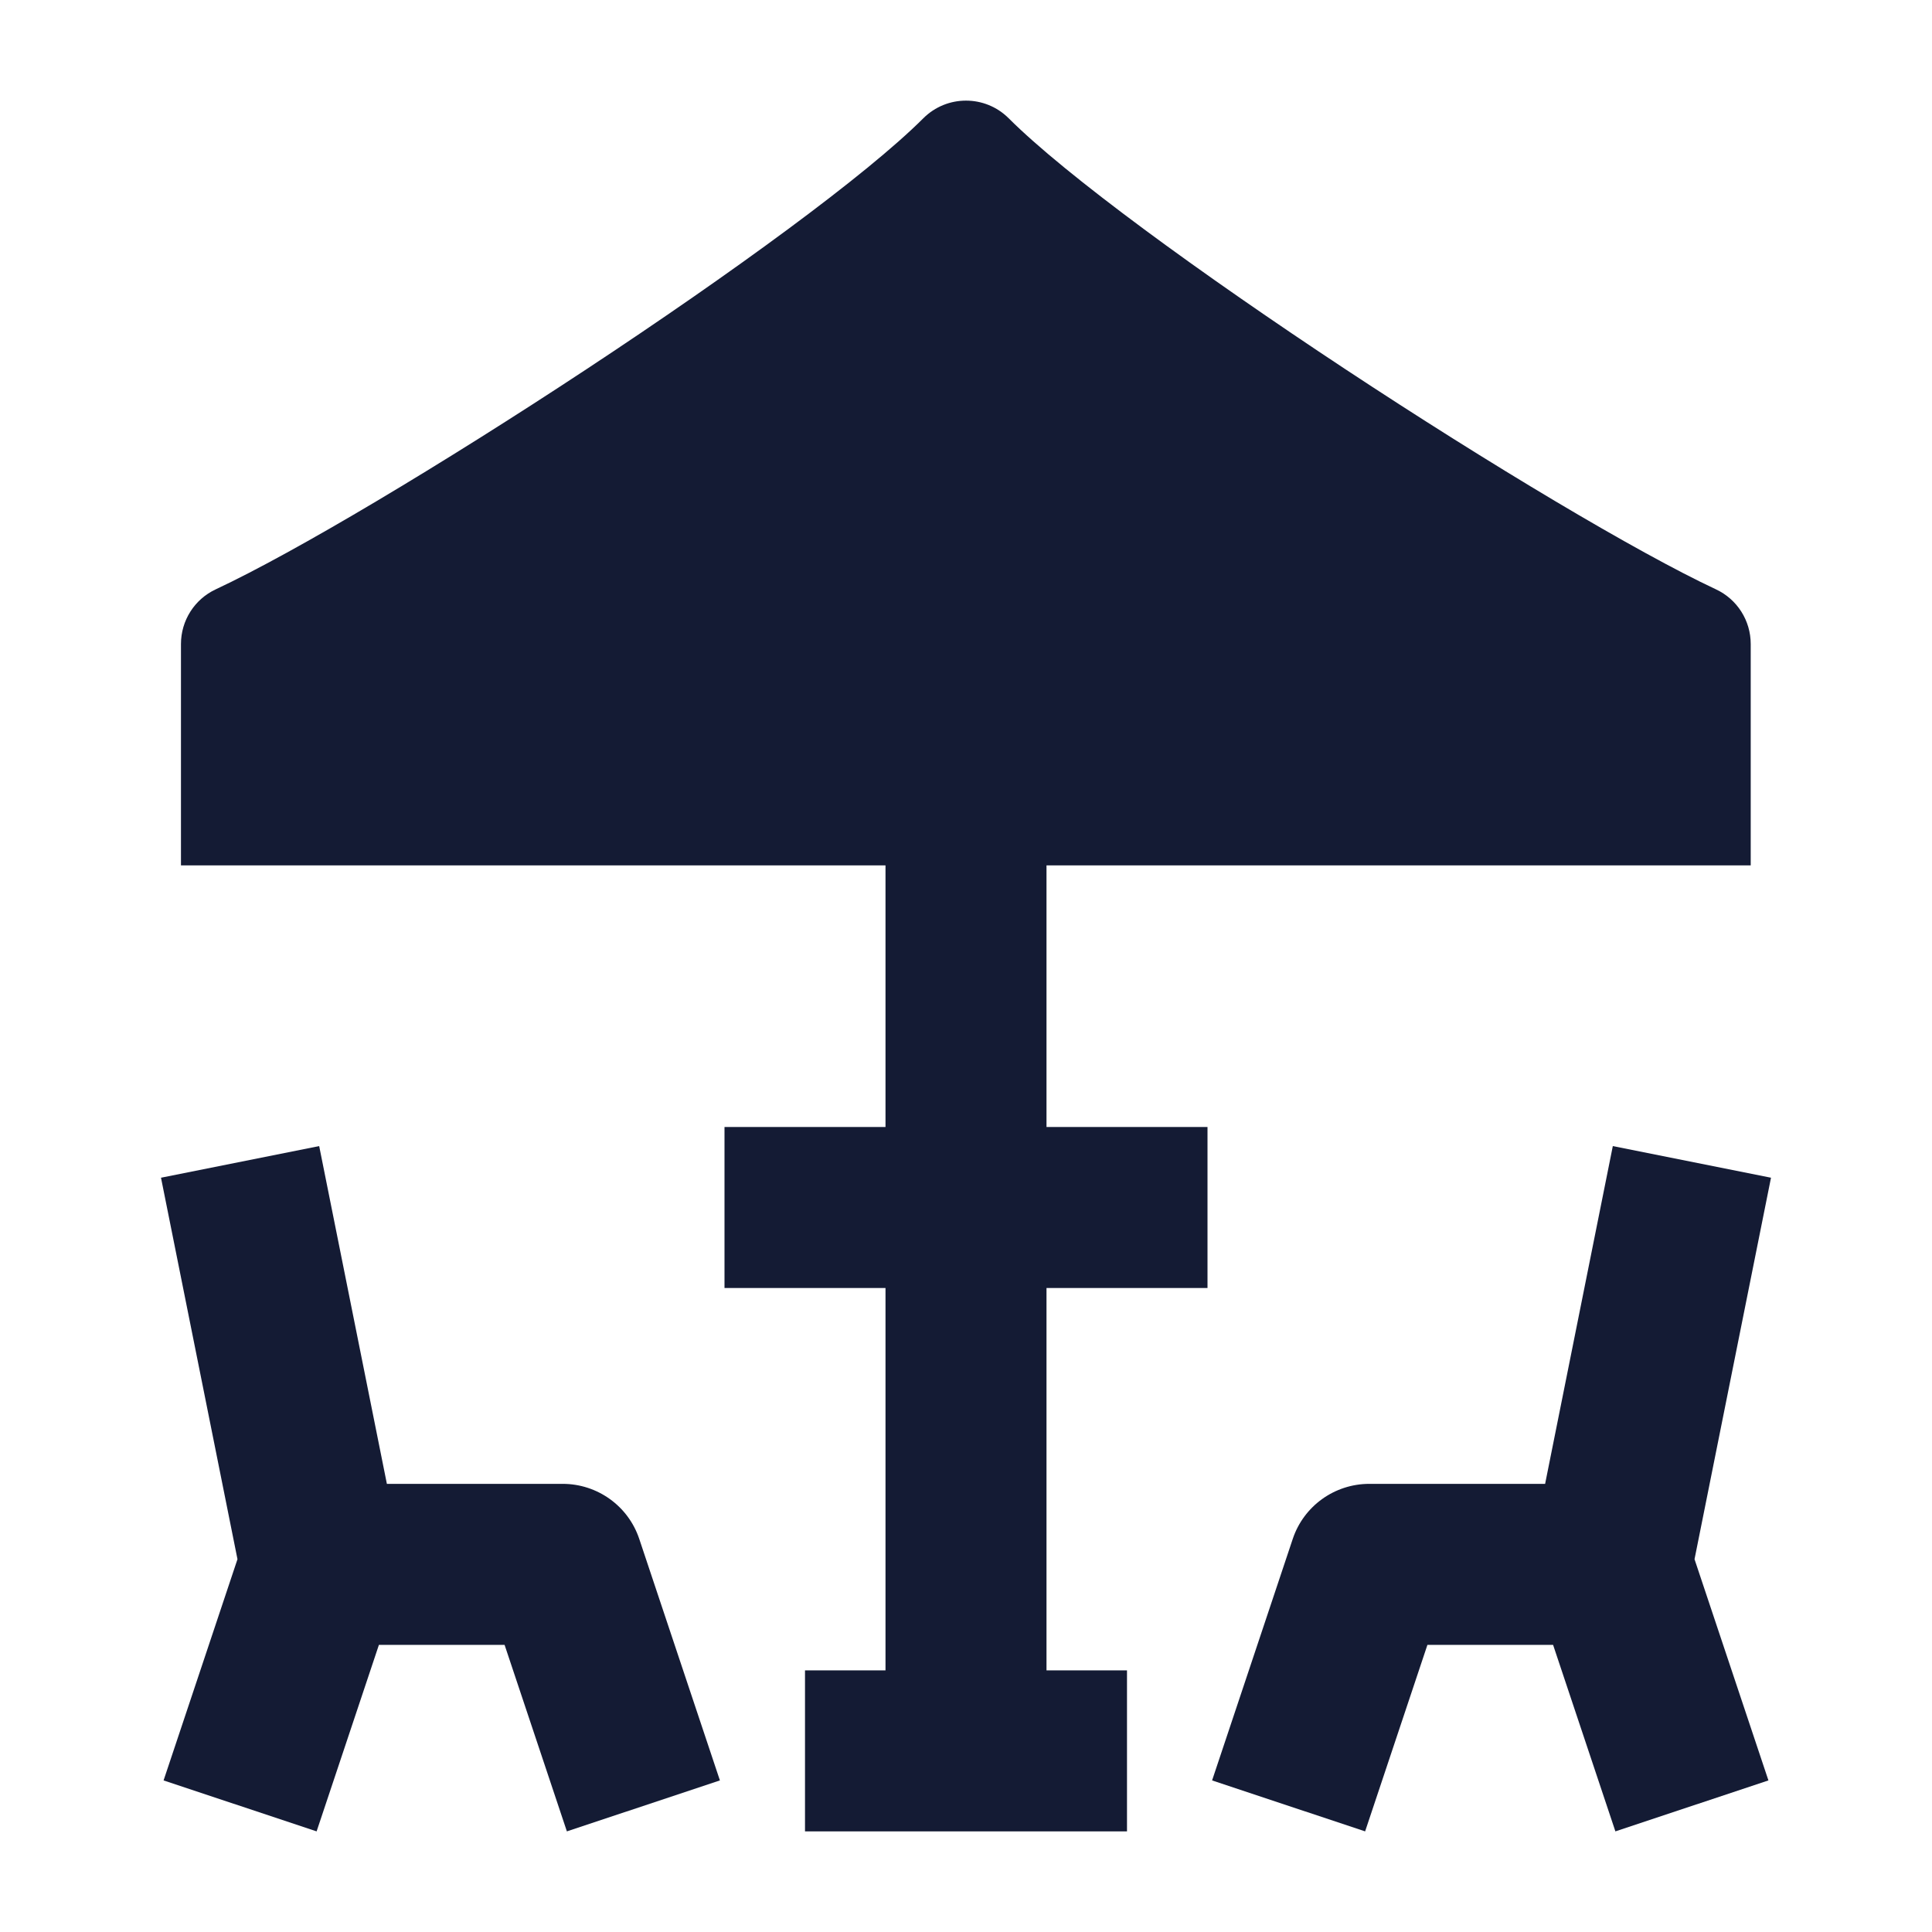 <svg width="24" height="24" viewBox="0 0 24 24" fill="none" xmlns="http://www.w3.org/2000/svg">
<path fill-rule="evenodd" clip-rule="evenodd" d="M2.95 19.369L2 14.63L3.965 14.237L4.806 18.433H6.99C7.422 18.433 7.805 18.709 7.941 19.117L8.943 22.117L7.042 22.75L6.268 20.433H4.707L3.933 22.75L2.032 22.117L2.95 19.369Z" fill="#141B34"/>
<path fill-rule="evenodd" clip-rule="evenodd" d="M19.194 18.433L20.035 14.237L22 14.63L21.05 19.369L21.968 22.117L20.067 22.75L19.293 20.433H17.732L16.958 22.75L15.057 22.117L16.059 19.117C16.195 18.709 16.578 18.433 17.01 18.433H19.194Z" fill="#141B34"/>
<path d="M11.47 1.469C11.763 1.177 12.237 1.177 12.53 1.469C13.237 2.176 14.908 3.395 16.712 4.586C18.506 5.77 20.334 6.861 21.316 7.321C21.58 7.444 21.748 7.709 21.748 8V10.75H2.248V8C2.248 7.709 2.416 7.444 2.68 7.321C3.663 6.861 5.491 5.77 7.286 4.586C9.092 3.395 10.763 2.176 11.47 1.469Z" fill="#141B34"/>
<path d="M14 22.75H10V20.75H11V16H9V14H11V10H13V14H15V16H13V20.75H14V22.75Z" fill="#141B34"/>
</svg>
